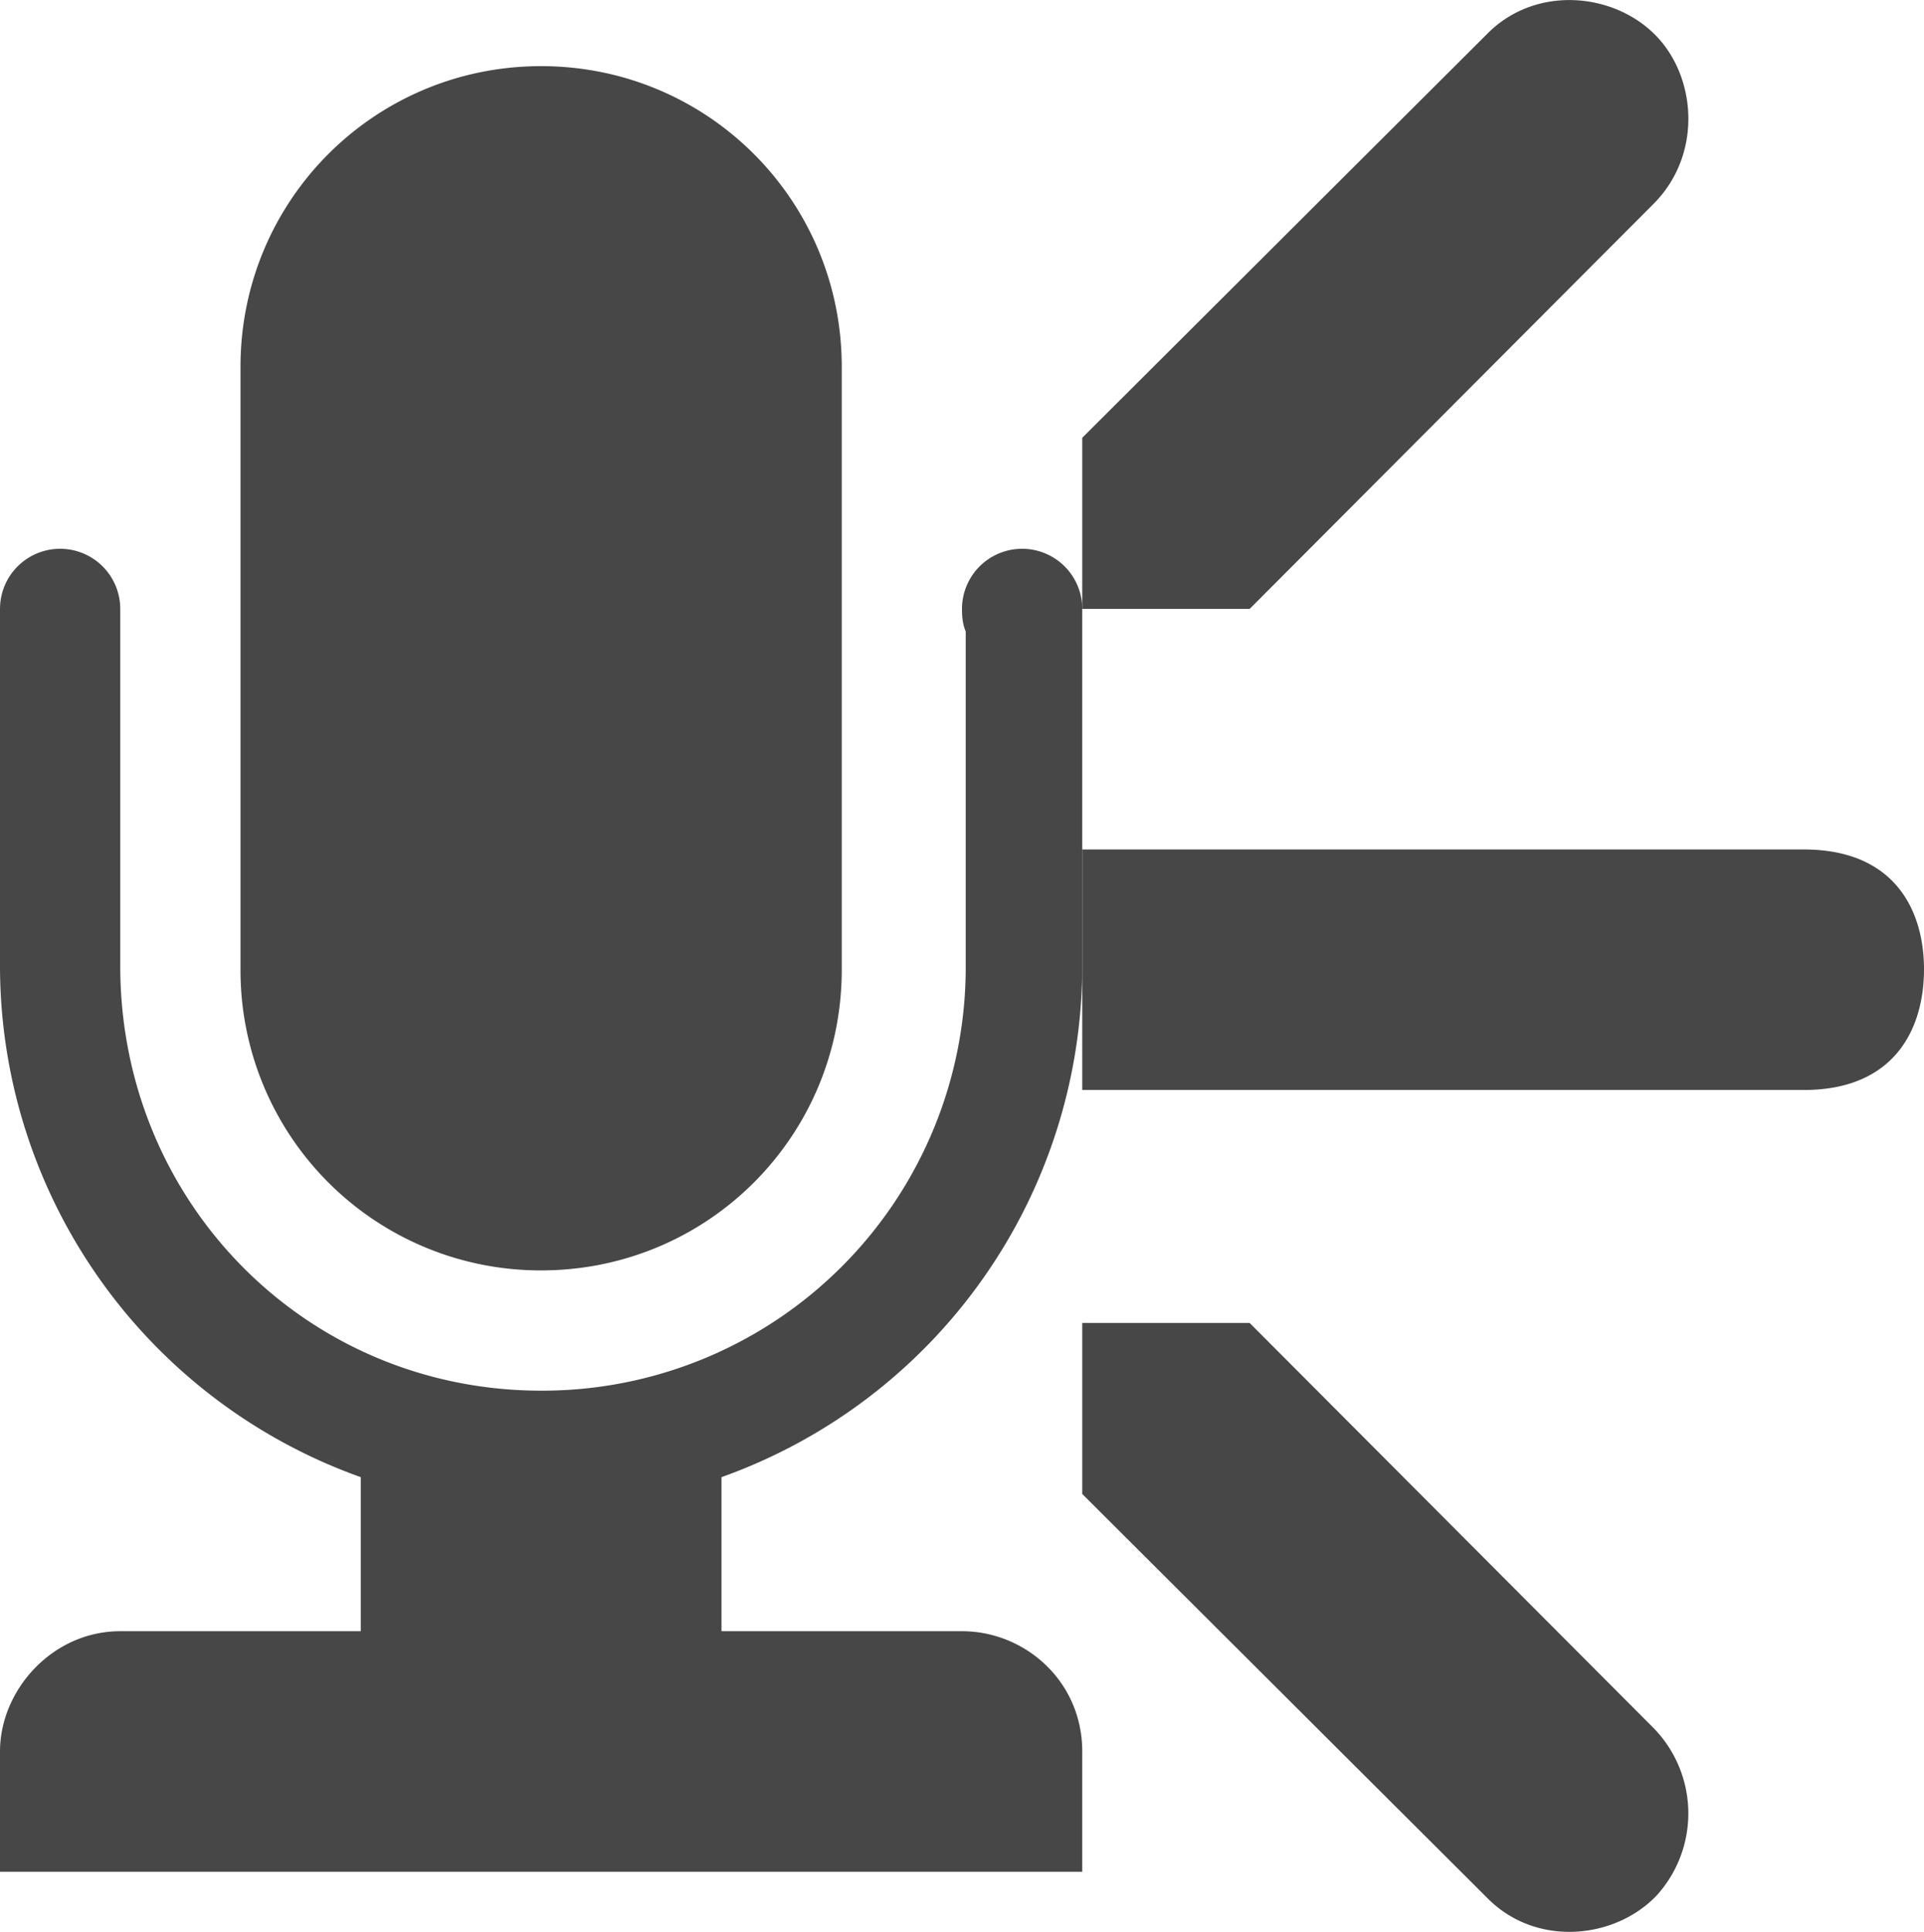 <svg id="svg8" height="16.063" width="16" xmlns="http://www.w3.org/2000/svg">
  <g id="g6" fill="#474747">
    <path id="path4" d="m9 5.063v-1.423l3.367-3.358c.404-.41 1.063-.346 1.412.023.332.351.375.988-.03 1.392l-3.357 3.366zm0 5.937v1.422l3.367 3.358c.404.412 1.063.347 1.412-.022a1.016 1.016 0 0 0 -.03-1.392l-3.357-3.366zm0-3.937v2h6c.75 0 .999-.501 1-1.002 0-.5-.25-.998-1-.998z"/>
    <path id="path2" d="m.5 4.563a.5.5 0 0 0 -.5.5v2.969a4.516 4.516 0 0 0 3 4.25v1.281h-2c-.565 0-1 .49-1 1v1h9v-1c0-.584-.476-1-1-1h-2v-1.281a4.516 4.516 0 0 0 3-4.25v-2.969a.5.5 0 0 0 -1 0c0 .069.006.128.031.188v2.78a3.521 3.521 0 0 1 -3.53 3.532c-1.954 0-3.501-1.567-3.501-3.531v-2.969a.5.5 0 0 0 -.5-.5zm4-4.013c1.385 0 2.5 1.115 2.5 2.5v5.013c0 1.385-1.115 2.5-2.5 2.5a2.495 2.495 0 0 1 -2.5-2.5v-5.013c0-1.385 1.115-2.5 2.5-2.5z" fill="#474747"/>
  </g>
</svg>
